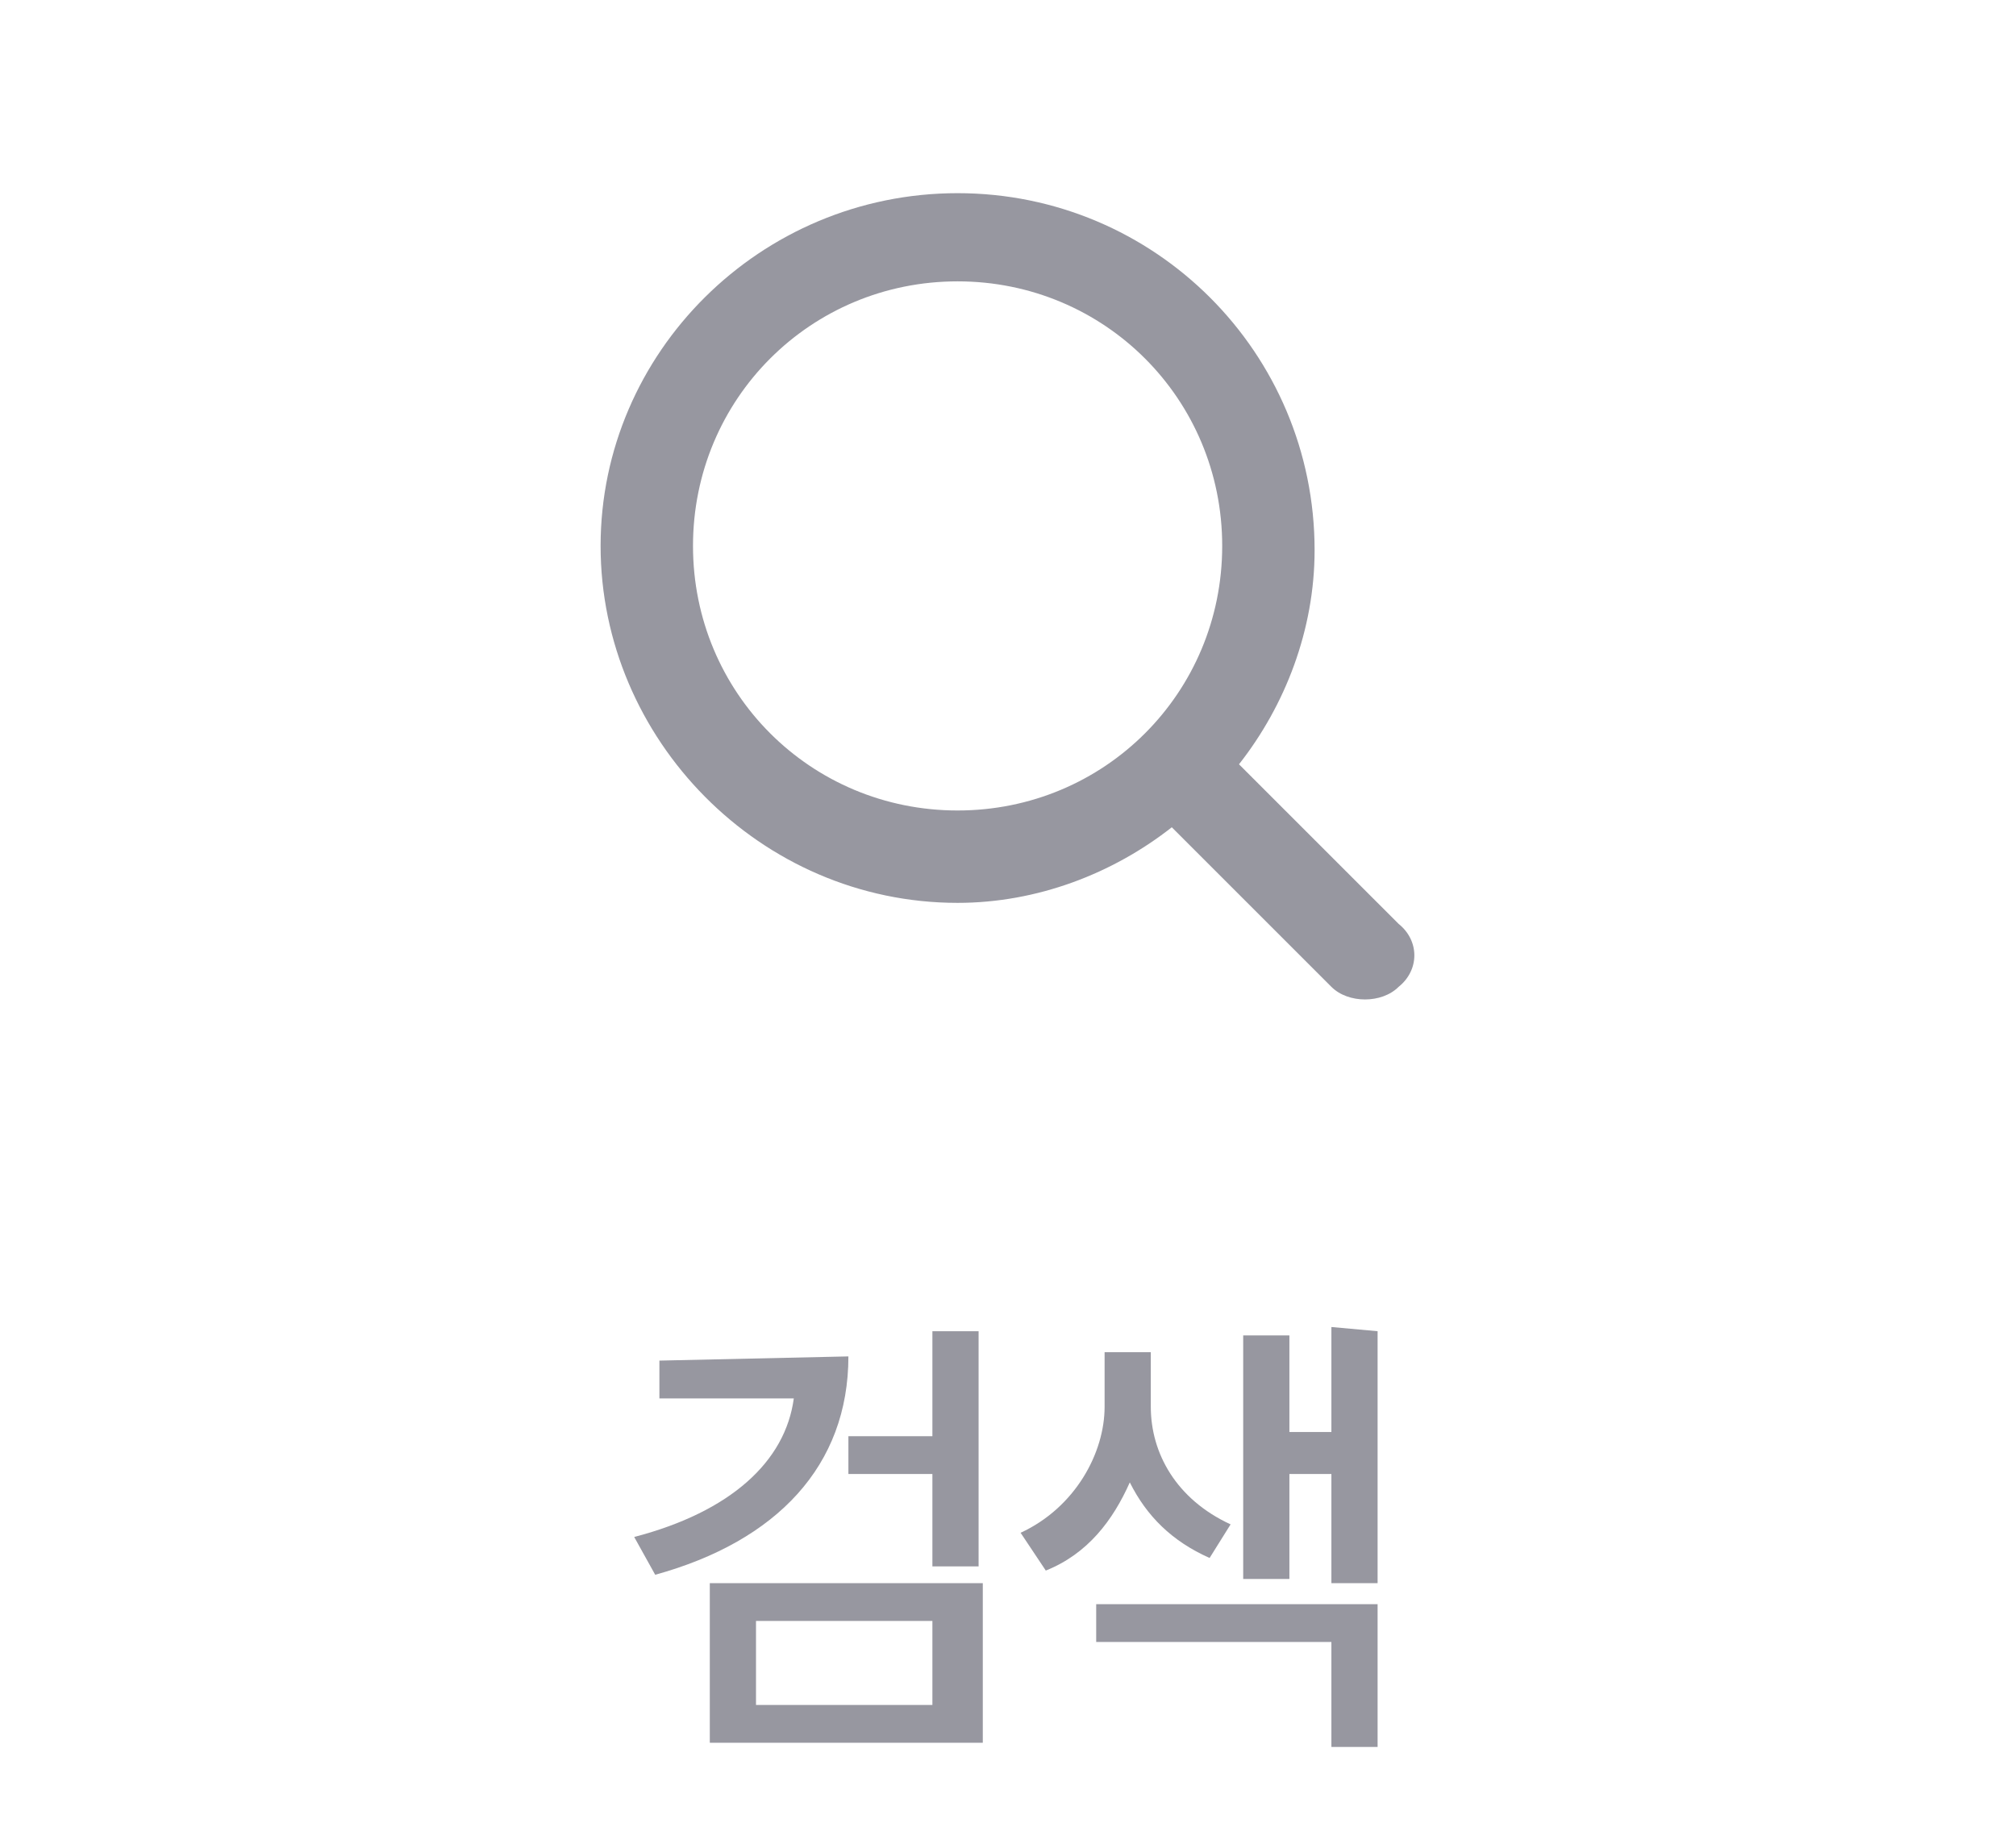 <?xml version="1.0" encoding="utf-8"?>
<!-- Generator: Adobe Illustrator 23.0.3, SVG Export Plug-In . SVG Version: 6.00 Build 0)  -->
<svg version="1.1" id="Layer_1" xmlns="http://www.w3.org/2000/svg" xmlns:xlink="http://www.w3.org/1999/xlink" x="0px" y="0px"
	 viewBox="0 0 48 44" style="enable-background:new 0 0 48 44;" xml:space="preserve">
<style type="text/css">
	.st0{fill:#9797A0;}
</style>
<g>
	<path class="st0" d="M20.2,32.3c0,2.6-1.7,4.4-4.6,5.2l-0.5-0.9c2.3-0.6,3.6-1.8,3.8-3.3h-3.2v-0.9L20.2,32.3L20.2,32.3z
		 M16.9,37.7h6.5v3.8h-6.5V37.7z M18,40.6h4.2v-2H18V40.6z M23.3,31.7v5.6h-1.1v-2.2h-2v-0.9h2v-2.5C22.2,31.7,23.3,31.7,23.3,31.7z
		"/>
	<path class="st0" d="M28.8,37.1c-0.9-0.4-1.5-1-1.9-1.8c-0.4,0.9-1,1.7-2,2.1l-0.6-0.9c1.3-0.6,2-1.9,2-3v-1.3h1.1v1.3
		c0,1.1,0.6,2.2,1.9,2.8L28.8,37.1z M26.1,38.2h6.7v3.4h-1.1v-2.5h-5.6C26.1,39.1,26.1,38.2,26.1,38.2z M32.8,31.7v6h-1.1v-2.6h-1
		v2.5h-1.1v-5.8h1.1v2.3h1v-2.5L32.8,31.7L32.8,31.7z"/>
</g>
<path class="st0" d="M33.3,22l-3.8-3.8c1.1-1.4,1.8-3.2,1.8-5.1c0-4.7-3.8-8.5-8.5-8.5s-8.5,3.8-8.5,8.4s3.8,8.5,8.5,8.5
	c1.9,0,3.7-0.7,5.1-1.8l3.8,3.8c0.2,0.2,0.5,0.3,0.8,0.3c0.3,0,0.6-0.1,0.8-0.3C33.8,23.1,33.8,22.4,33.3,22z M16.5,13
	c0-3.5,2.8-6.3,6.3-6.3s6.3,2.8,6.3,6.3s-2.8,6.3-6.3,6.3S16.5,16.5,16.5,13z"/>
</svg>
